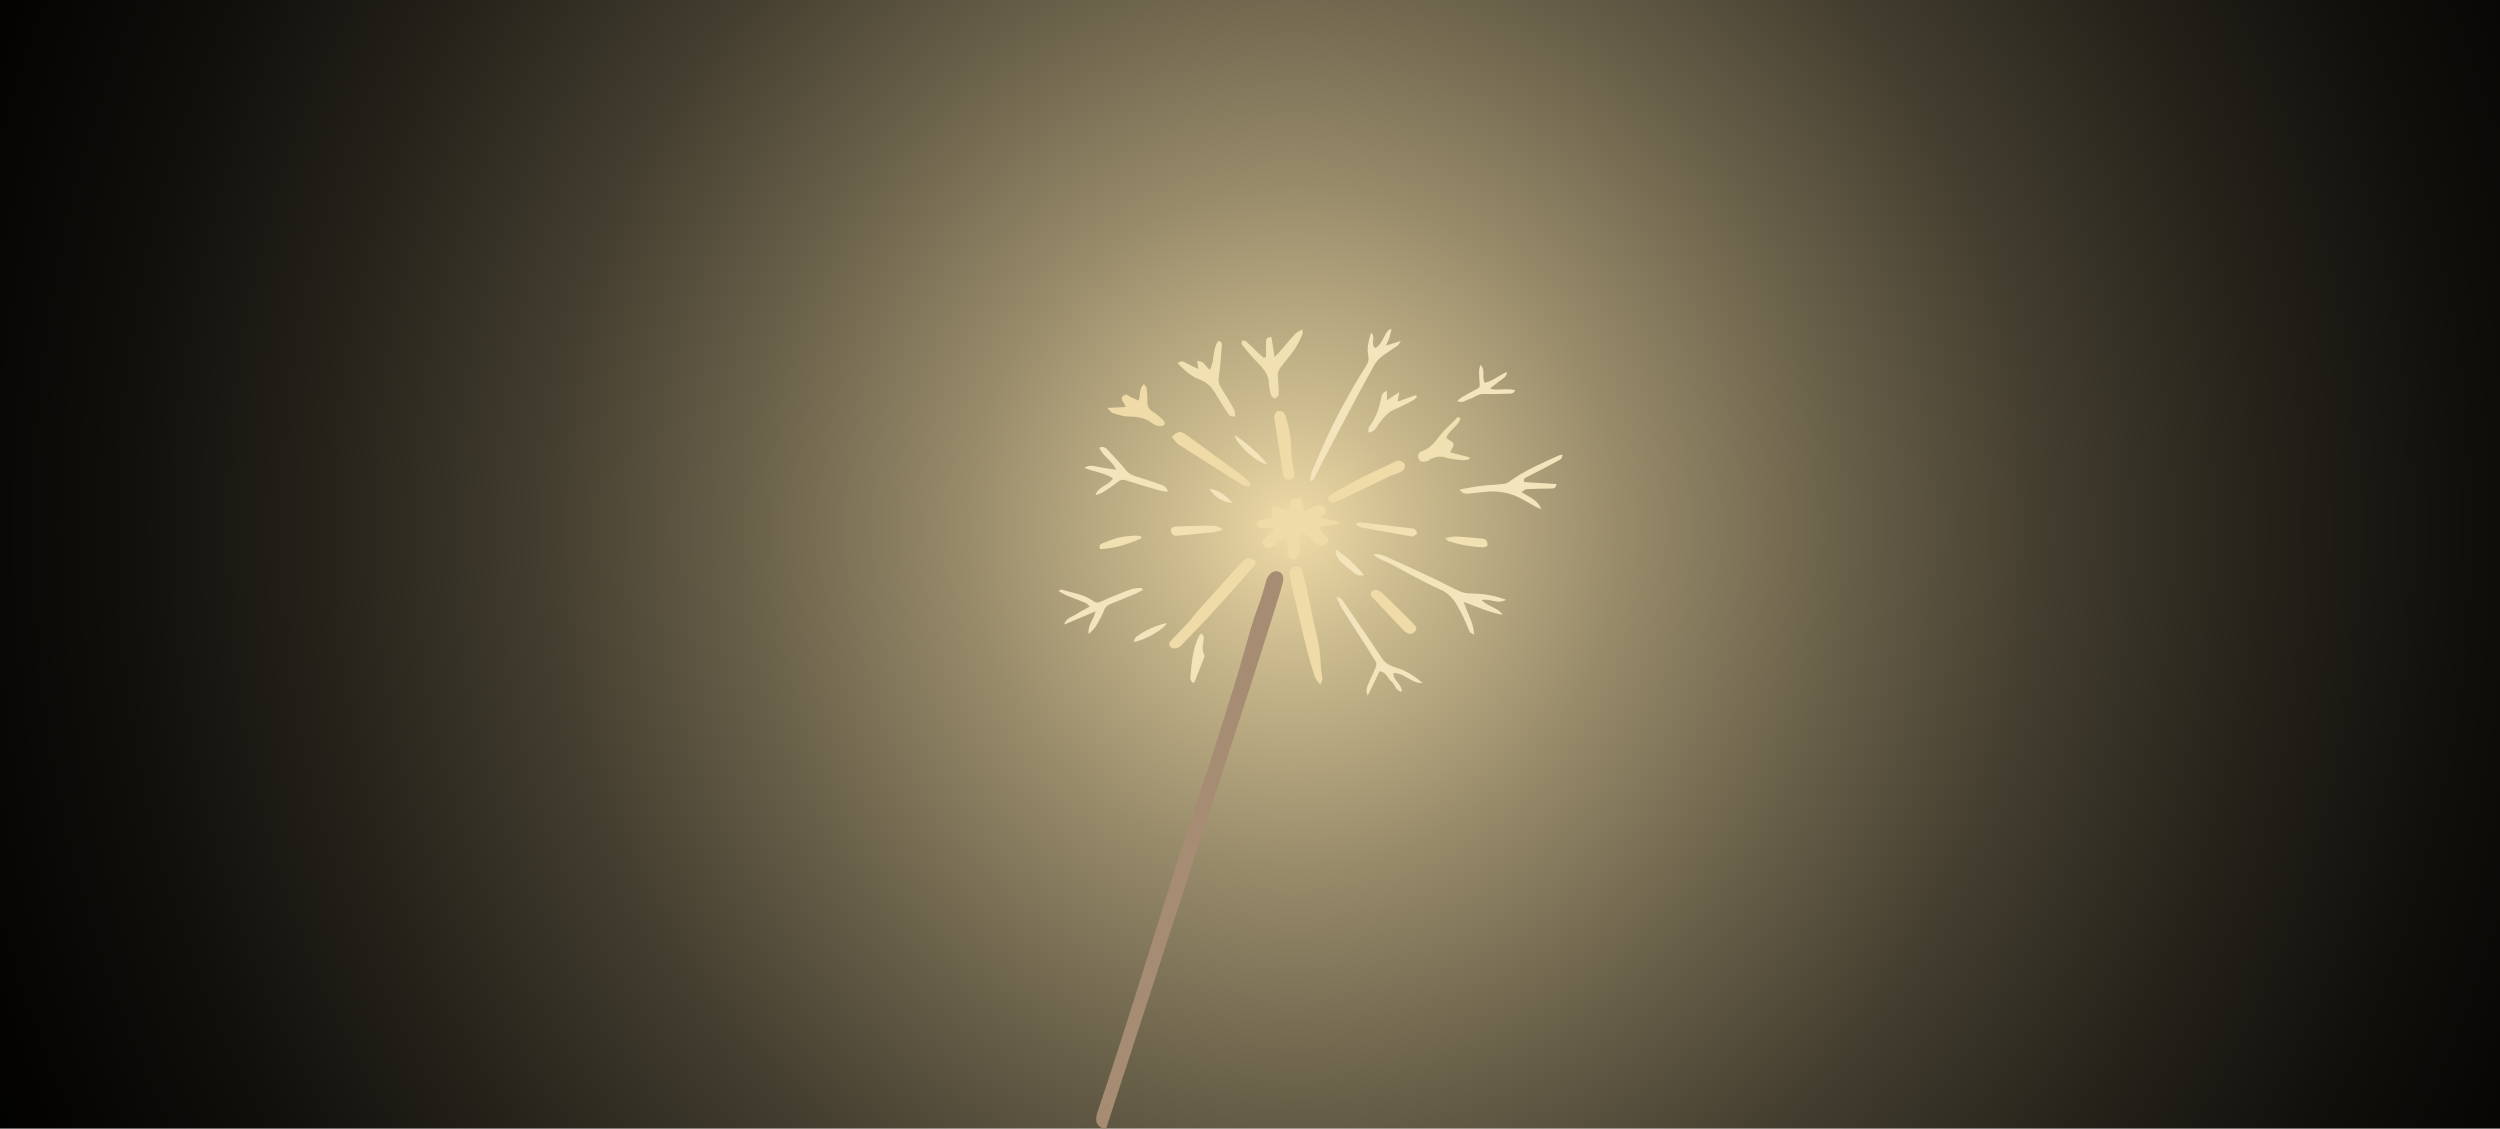 <?xml version="1.0" encoding="UTF-8"?><svg id="Layer_1" xmlns="http://www.w3.org/2000/svg" xmlns:xlink="http://www.w3.org/1999/xlink" viewBox="0 0 4799.09 2166.53"><defs><style>.cls-1{fill:url(#_未命名的渐变_9);}.cls-2{fill:#f1e0b1;}.cls-3{fill:#efdba7;}.cls-4{fill:#a68c72;}.cls-5{fill:#f3e4bc;}</style><radialGradient id="_未命名的渐变_9" cx="2061.18" cy="1375.02" fx="2061.18" fy="1375.02" r="769.07" gradientTransform="translate(-5555.41 -4597.86) scale(3.9 4.08)" gradientUnits="userSpaceOnUse"><stop offset="0" stop-color="#efdba7"/><stop offset=".07" stop-color="#cebd90"/><stop offset=".21" stop-color="#988b6a"/><stop offset=".35" stop-color="#696049"/><stop offset=".48" stop-color="#433d2f"/><stop offset=".62" stop-color="#25221a"/><stop offset=".75" stop-color="#100f0b"/><stop offset=".88" stop-color="#040302"/><stop offset="1" stop-color="#000"/></radialGradient></defs><ellipse class="cls-1" cx="2475.54" cy="1015.47" rx="2996.52" ry="2863.19"/><g><path class="cls-4" d="M2122.64,2166.48c-8.33,.71-15.85-5.8-17.72-12.85-1.92-7.26,.52-14.79,2.94-21.95,68.23-201.66,127.33-405.39,194.1-607.34,7.69-23.27,16.7-46.31,23.58-69.76,22.46-70.53,45.46-141,65.36-212.1,7.25-25.84,14.3-51.76,23.83-77.08,6.38-16.97,11.61-33.93,16.01-51.21,.27-1.09,.78-2.13,1.25-3.17,4.64-10.47,13.14-16.18,21.02-14.16,8.54,2.19,12.45,9.23,9.44,21.16-4.23,16.8-9.56,33.4-14.77,50.01-63.41,202.05-130.27,403.28-195.99,604.79-42.79,131.18-85.49,262.39-128.28,393.58-.26,.03-.51,.06-.76,.08h0Z"/><path class="cls-3" d="M2497.12,1024.02c-.75,11.37-1.94,22.74-2.07,34.11-.08,7.36-3.76,12.24-10.88,16.34-9.13-2.8-14.17-6.72-12.56-16.35,1.34-7.98-.65-16.36-1.28-26.32-4.45,2.04-8.3,3.25-11.35,5.32-4.24,2.87-7.72,6.54-11.84,9.56-8.73,6.39-13.88,6.8-19.76,1.94-5.67-4.69-5.34-9.2,1.99-17.08,3.7-3.98,8.27-7.36,12.16-11.22,1.58-1.57,2.37-3.7,3.79-5.99-10.91-5.23-24.59,5.2-32.87-6.73,2.52-15.49,25.04-5.78,31.27-16.91-4.87-7.83-4.34-14.63,1.62-20.39,8.89,3.35,18.18,6.85,28.91,10.89,1.34-7.91,2.53-14.95,3.81-22.55,6.49-.72,12.26-1.36,19.46-2.17,1.91,7.57,3.79,15.07,6.21,24.62,4.77-2.29,8.15-4.02,11.62-5.58,4.75-2.13,9.42-5.36,14.41-5.83,4.11-.38,9.71,1.67,12.73,4.26,3.88,3.34,4.85,8.39,.39,12.6-1.8,1.7-4.2,2.95-8.81,6.11,14.85,3.89,25.8,6.77,39.69,10.41-14.8,7.17-29.41,3.74-43.2,9.31,5.19,6.05,9.35,11.86,14.63,16.8,4.71,4.41,6.94,8.25,1.86,13.29-4.74,4.71-13.05,5.88-19.12,1.89-4.26-2.8-7.48-6.71-11.37-9.94-4.93-4.12-10.06-8.06-15.11-12.08-1.45,.56-2.9,1.11-4.34,1.67h0Z"/><path class="cls-3" d="M2411.13,1077.64c-1.35,3.37-1.71,6.41-3.54,8.53-12.58,14.54-25.45,28.89-38.24,43.29-8.18,9.21-16.3,18.45-24.59,27.58-10.63,11.71-21.25,23.44-32.15,34.97-14.39,15.22-29.05,30.25-43.61,45.34-1.39,1.44-2.71,3.01-4.42,4.12-5.17,3.33-11.19,5-16.51,1.14-5.69-4.12-3.97-9.16,.3-13.62,11.4-11.89,23.03-23.61,34.18-35.66,5.03-5.44,8.79-11.71,13.72-17.22,28.91-32.24,57.93-64.41,87.05-96.51,9.5-10.48,14.2-10.81,27.81-1.97h0Z"/><path class="cls-3" d="M2534.95,1314.21c-9.57-8.91-11.92-16.8-13.98-24.91-1.61-6.3-4.28-12.41-5.95-18.7-4.43-16.65-8.78-33.31-12.77-50.04-7.9-33.05-15.61-66.14-23.22-99.24-1.57-6.84-2.67-13.79-3.41-20.73-.69-6.51,4.48-12.18,11.26-13.24,5.82-.91,11.52,3.01,13.37,9.8,3.07,11.26,6.09,22.55,8.56,33.92,4.85,22.34,9.23,44.75,13.96,67.11,3.18,15.04,7.34,29.95,9.69,45.08,2.13,13.74,2.31,27.69,3.56,41.54,.55,6.03,2.05,12,2.32,18.02,.13,2.82-1.61,5.7-3.39,11.39h0Z"/><path class="cls-5" d="M2671.15,631.26c-1.17,5.31-1.96,10.71-3.62,15.9-1.47,4.58-3.92,8.93-7.29,16.36,11.09-3.43,18.34-5.66,28.92-8.93-3.26,4.71-4.17,7.32-6.22,8.77-10.43,7.41-21.62,14.08-31.58,21.9-5.45,4.28-10.01,9.91-13.22,15.64-14.83,26.38-29.21,52.94-43.45,79.56-18.98,35.49-37.75,71.06-56.44,106.67-5.34,10.18-9.93,20.64-15.11,30.88-1.14,2.26-3.37,4.13-8.27,5.32,1.1-6.1,1.06-12.55,3.5-18.24,12.19-28.39,24.3-56.84,37.86-84.77,11.86-24.43,25.28-48.33,38.62-72.22,8.65-15.49,18.21-30.62,27.7-45.76,4.02-6.41,5.66-12.71,4-20.03-3.26-14.44,.76-28.34,5.5-43.9,10.03,9.52-2.49,21.42,8.09,29.83,9.93-5.83,13.12-15.37,18.06-23.69,3.21-5.41,4.87-11.54,13.1-13.19l-.14-.09h0Z"/><path class="cls-5" d="M2809.79,1155.34c6.06,20.61,18.89,39.09,20.1,63.09-4.6-2.81-7.54-3.64-8.28-5.21-5.85-12.45-10.44-25.36-17.02-37.5-9.23-17.02-17.04-33.99-39.58-43.98-34.18-15.16-66.1-33.98-99.08-51.11-5.09-2.65-10.84-4.38-16.01-6.95-4.98-2.48-9.59-5.49-13.71-9.36,10.35-2.07,18.98,1.65,27.04,5.26,30.66,13.72,61.07,27.86,91.39,42.15,16.17,7.62,31.65,16.35,48.05,23.57,6.36,2.8,14.39,3.77,21.71,3.93,22.39,.49,43.95,3.39,66.77,12.23-16.87,9.18-31.29-3.6-46.65,.56,10.41,12.17,30.06,13.47,40.12,28.1-28.04-4.92-50.53-15.95-74.85-24.77h0Z"/><path class="cls-2" d="M2430.23,685.23c.05-9.6,.25-19.2,.07-28.81-.1-5.24,1.11-9.11,10.44-9.47,1.84,11.98,3.64,23.67,5.92,38.52,4.79-4.84,7.17-6.98,9.21-9.34,10.01-11.61,19.65-23.45,30.04-34.8,3.09-3.38,8.22-5.4,13.86-8.95,2.81,8.39-1.71,13.42-3.92,18.76-8.42,20.46-24.92,36.91-38.15,54.95-4.45,6.07-5.47,11.53-4.68,18.32,1.28,11.04,1.81,22.2,1.55,33.29-.07,2.62-4.55,5.17-6.99,7.76-2.62-2-6.87-3.67-7.54-6.07-2.15-7.67-3.98-15.6-4.07-23.44-.22-16.6-10.62-28.46-22.35-40.39-10.77-10.96-20.31-22.81-29.91-34.56-1.26-1.54,.33-4.76,.6-7.21,2.48,.33,5.91-.11,7.29,1.11,7.5,6.68,14.44,13.82,21.69,20.7,4.15,3.93,8.53,7.69,12.8,11.52,1.38-.63,2.77-1.28,4.15-1.91h-.01Z"/><path class="cls-5" d="M2998.98,872.46c1.4,8.5-5.95,10.74-10.72,13.37-18.18,10.06-36.8,19.55-55.46,28.97-5.04,2.54-9.78,4.52-6.59,10.63,20.38,1.25,40.74,2.5,61.63,3.77-.75,8.35-6,8.55-11.69,8.63-15.19,.22-30.4,.35-45.55,1.16-3.03,.16-5.85,3.18-9.99,5.59,14.54,9.62,31.84,15.17,37.95,32.91-5.02-2.19-8.21-3.31-11.07-4.88-10.54-5.79-20.68-12.12-31.48-17.52-20.43-10.23-42.7-13.31-66.1-10.88-10.32,1.07-20.64,2.16-30.95,3.34-7.06,.8-12.75-.43-16.62-7.95,14-2.45,26.92-5.26,40.04-6.86,14.86-1.81,29.96-2.17,44.83-3.96,4.41-.53,8.9-3.21,12.45-5.81,27.6-20.11,59.92-33.65,91.53-48.18,2.15-.99,4.64-1.41,7.78-2.33h0Z"/><path class="cls-5" d="M2730.86,1311.1c-22.2,1.35-33.56-19.33-56-19.21-1.79,14.17,17.68,21.3,15.79,36.29-13.01-3.2-12.62-14.85-19.69-20.12-7.95-5.92-8.74-17.78-22.78-19.49-7.59,15.72-15.09,31.27-22.59,46.81-4.35-7.84-2-14.78,.56-21.31,4.49-11.45,10.48-22.48,15.15-33.89,1.23-3.01,1.21-7.33-.43-10.1-8.33-14.06-17.35-27.84-26.19-41.68-12.77-20-25.8-39.89-38.28-60.03-4.17-6.72-6.96-14.05-11.11-22.59,10.31,1.44,12.41,7.4,15.51,11.82,15.1,21.55,29.77,43.33,44.54,65.05,9.5,13.98,19.02,27.95,28.3,42.03,5.99,9.1,16.44,14.01,26.71,17.03,20.08,5.91,35.54,16.79,50.52,29.37h0Z"/><path class="cls-2" d="M2342.89,655.1c.95,2.31,2.88,4.67,2.7,6.91-1.72,21.19-3.22,42.41-6.08,63.49-1.09,8.04,1.12,14.2,5.65,20.95,8.63,12.87,16.45,26.17,23.86,39.58,2.08,3.77,1.55,8.57,2.23,13.01-9.83,2.28-12.43-3-15.19-7.24-8.16-12.57-16.22-25.19-23.8-38.01-6.79-11.49-15.49-20.26-30.24-25.58-17.25-6.21-29.08-18.71-41.64-31.27,8.67-6.02,13.82-1.51,19.57,1.63,5.81,3.18,12.08,5.75,20.54,9.71-1.01-6.53-1.63-10.58-2.37-15.42,14.04-.05,15.44,11.19,24.65,16.93,9.23-17.58,4.3-38.21,15.57-54.68,1.51,0,3.02-.01,4.53-.02h0Z"/><path class="cls-3" d="M2249.43,839.31c10.83-11.61,15.93-12.83,26.72-5.31,18.97,13.22,37.23,27.17,55.87,40.74,14.9,10.84,30.02,21.47,44.85,32.38,6.18,4.54,12.2,9.32,17.67,14.46,3.32,3.12,8.91,6.27,3.22,13.44-4.39-1.47-9.79-2.28-13.75-4.77-40.46-25.34-80.81-50.81-120.84-76.63-5.41-3.49-8.89-9.16-13.73-14.31h0Z"/><path class="cls-5" d="M2142.74,901.85c-7.4-17.24-26.27-26.25-32.34-42.63,8.23-3.38,12.37,.65,16,4.53,12.14,13.01,24.73,25.8,35.63,39.55,4.81,6.06,10.61,8.71,17.9,10.99,16.33,5.1,32.63,10.3,48.66,16.04,5.76,2.07,11.78,4.99,13.06,13.61-6.17-.94-11.37-1.18-16.13-2.56-21.63-6.25-43.25-12.54-64.59-19.45-6.32-2.05-9.99-.71-14.49,2.76-8.08,6.23-16.53,12.15-25.21,17.76-5.38,3.47-11.47,6.14-18.14,8.09,3.51-16.48,25.79-18.33,33.48-32.33-15.97-10.6-36.08-12.26-55.29-20.2,12.37-7.43,21.95-2.25,31.45-.85,9.4,1.38,18.78,2.93,30.02,4.7h0Z"/><path class="cls-5" d="M2859.84,746.19c16.8,4.28,32.89-1.8,48.38,2.8-1.43,6.22-6.53,6.56-11.26,6.67-15.88,.41-31.8,1.16-47.63,.53-6.98-.28-11.84,1.65-17.13,4.59-11.86,6.58-5.92,2.15-18.11,8.25-4.39,2.19-9.55,4.11-16.77,.62,3.72-2.96,6.45-5.74,9.82-7.71,15.32-8.97,12.8-6.96,28.48-15.44,4.64-2.51,5.41-5.2,4.94-9.39-.83-7.52-1.25-15.09-1.31-22.65-.04-4.67,.88-9.36,2.64-14.01,10.9,9.98,1.48,23.25,8.45,34.34,15.9-3.7,26.96-14.06,42.39-20.87-.34,10.49-8.97,13.29-14.66,17.88-5.64,4.55-11.39,9-18.21,14.39h0Z"/><path class="cls-3" d="M2697.11,892.4c-.26,6.11-3.03,11.45-10.15,14.43-7.81,3.28-16.06,5.85-23.65,9.47-28.49,13.56-56.78,27.44-85.17,41.15-4.75,2.29-9.52,4.62-14.52,6.45-4.93,1.8-9.97,1.64-12.73-3.03-2.53-4.29-1.24-8.24,3.47-11.03,9.4-5.54,18.77-11.13,28.38-16.4,11.38-6.24,22.84-12.41,34.56-18.16,20.71-10.16,41.52-20.18,62.56-29.83,6.62-3.04,15.77,.99,17.23,6.93h.01Z"/><path class="cls-3" d="M2160.3,781.39c.34-9.3-16.51-16.69,1.02-24.41,3.32,1.84,7.21,4.18,11.29,6.23,3.86,1.94,7.93,3.59,13.01,5.87,4.21-11.22,.36-22.29,10.06-31.66,2.22,2.91,4.81,4.82,5.08,6.93,1.05,8.25,2.16,16.6,1.72,24.85-.48,9.07,1.87,15.95,11.14,21.52,7.45,4.48,13.81,10.44,19.85,16.33,1.99,1.93,3.13,6.69,1.73,8.38-1.63,1.96-6.74,3.08-9.9,2.57-4.63-.75-9.8-2.43-13.11-5.16-13.09-10.8-28.71-13.04-46.18-13.26-9.99-.12-20.08-3.75-29.75-6.71-3.26-1-5.36-4.78-10.67-9.85,14.21-.67,24.3-1.14,34.71-1.63h0Z"/><path class="cls-3" d="M2454.59,857.24c-2.49-16.16-4.97-32.32-7.46-48.48-.35-2.31-.94-4.61-1.05-6.92-.3-6.65,3.98-12.89,9.35-12.86,6.95,.04,10.64,3.87,12.35,9.37,6.56,21.13,10.99,42.35,10.8,64.47-.13,15.24,3.86,30.51,6.06,45.75,.79,5.48,.49,10.34-7.37,11.99-8.1,1.7-12.67-.9-14.16-9.33-2.52-14.27-4.43-28.62-6.61-42.94-.56-3.69-1.13-7.39-1.7-11.08-.07,0-.15,.02-.22,.02h0Z"/><path class="cls-5" d="M2194,1132.45c-4.27,2.22-8.38,4.71-12.84,6.6-16.6,7.01-33.23,13.96-50.03,20.62-6.44,2.56-9.47,6.29-11.75,12.15-4.11,10.53-9.82,20.67-15.75,30.58-2.79,4.67-7.66,8.43-13.75,14.89-2.67-17.35,9.94-27.98,13.05-43.77-12.05,5.17-21.03,9.09-30.08,12.89-9.07,3.82-18.2,7.54-30.01,12.41,3.83-12.71,15.22-14.48,22.69-19.52,7.64-5.16,16.27-9.26,26.47-14.93-3.22-2.79-5.44-5.95-8.71-7.33-10.75-4.53-22.01-8.18-32.8-12.65-6.04-2.5-11.55-5.96-18.67-9.71,3.64-1.88,5.28-3.35,6.12-3.07,20.67,6.84,43.69,9.04,61.02,22.45,4.76,3.69,9.49,3.05,14.98,.55,12.94-5.9,26.02-11.67,39.43-16.75,12.22-4.62,24.3-10.47,38.47-8.92,.71,1.16,1.43,2.33,2.14,3.5h0Z"/><path class="cls-2" d="M2803.32,803.07c-3.54,15.43-23.21,23.43-27.09,37.88,5.45,4.01,12.79,6.85,13.86,10.89,1.17,4.42-3.45,9.96-6.22,16.61,12.35,3.11,24.77,6.24,37.18,9.37-.08,1.21-.16,2.42-.23,3.63-4.39,.72-8.91,2.41-13.14,1.97-11.29-1.17-22.98-2.04-33.53-5.31-10.57-3.28-18.95-.97-27.72,2.9-1.4,.62-2.28,2.06-3.66,2.76-7.3,3.75-14.33,3.56-17.79-.34-4.38-4.95-3.68-14.61,3.82-17.07,23.74-7.8,30.89-27.8,45.69-42.09,8.14-7.86,16.17-15.82,24.24-23.73,1.52,.85,3.05,1.69,4.58,2.53h0Z"/><path class="cls-3" d="M2642.15,1131.99c2.58,1.41,7.92,3.14,11.29,6.37,19.89,19.05,39.34,38.44,58.86,57.76,1.77,1.75,2.98,3.89,4.58,5.78,3.59,4.21,2.09,7.86-1.59,11.27-4.3,3.99-9.3,4.61-14.7,1.8-1.84-.95-3.61-2.18-4.95-3.6-20.43-21.52-40.98-42.94-61.03-64.71-6.5-7.05-3.7-13.91,7.54-14.67Z"/><path class="cls-5" d="M2662.36,750.44c0,6.69,.01,11.03,.02,18.09,8.38-5.55,14.73-9.75,23.78-15.74-1.33,7.32-2.16,11.88-3.3,18.19,12.9-4.6,23.97-8.54,35.03-12.48,.74,.95,1.48,1.89,2.22,2.84-2.1,2.22-3.69,5.13-6.38,6.54-11.58,6.07-23.17,12.23-35.33,17.36-15.57,6.57-24.16,18.05-32.67,30.02-4.24,5.96-7.03,13.76-18.97,14.95,.13-3.15-.2-5.69,.45-8.03,.61-2.21,2.01-4.33,3.45-6.27,11.84-15.96,16.91-33.87,20.8-52.12,1.03-4.82,1.1-10.1,10.9-13.33h0Z"/><path class="cls-2" d="M2604.01,1004.54c2.9-.6,5.92-2,8.68-1.69,31.71,3.56,63.39,7.37,95.07,11.18,2.67,.32,6,.46,7.69,1.86,2.38,1.97,5.19,5.3,4.71,7.56-.51,2.38-4.52,4.39-7.36,6.13-1.07,.65-3.22,.3-4.78,.02-31.31-5.59-62.64-11.15-93.88-16.99-3.85-.72-7.28-3.04-10.91-4.61,.26-1.15,.52-2.31,.78-3.46h0Z"/><path class="cls-2" d="M2347.57,1017.12c-7.51,1.99-12.26,3.92-17.23,4.46-23.2,2.49-46.46,4.52-69.69,6.87-7.57,.76-11.33-2.78-12.68-8.22-1.42-5.72,2.56-9.02,8.97-9.35,15.19-.78,30.41-1.21,45.63-1.64,6.5-.18,13.02-.09,19.52,.07,7.87,.2,16.3-1.07,25.47,7.8h0Z"/><path class="cls-5" d="M2307.47,1216.17c1.46,3.3,3.41,5.63,3.35,7.91-.29,11.37-5.39,22.85,1.43,34.04,.43,.7,.14,1.86-.2,2.71-6.31,16.2-12.67,32.38-19.07,48.54-.11,.28-.9,.38-3.52,1.4-1.58-2.82-4.85-5.84-4.58-8.61,2.74-28.07,3.83-56.45,17.72-82.8,.38-.72,1.62-1.1,4.87-3.2h0Z"/><path class="cls-2" d="M2774.33,1032.95c9-1.37,15.15-3.3,21.16-3.02,16.12,.74,32.19,2.31,48.25,3.84,3.1,.3,7.22,1.21,8.76,3.09,2.17,2.66,3.34,6.54,3.01,9.77-.16,1.57-4.72,4.1-7.19,4.03-23.38-.76-46.05-4.88-67.96-11.86-1.26-.4-2.04-1.91-6.02-5.84Z"/><path class="cls-2" d="M2190.82,1033.51c-24.88,10.98-50.72,19.18-78.94,20.57-3.22-6.79,.6-9.66,5.13-11.4,10.37-4,20.74-8.33,31.63-10.92,9.9-2.35,20.47-2.84,30.8-3.63,3.75-.28,7.65,.93,11.49,1.46-.03,1.3-.07,2.61-.1,3.91h0Z"/><path class="cls-5" d="M2432.2,891.14c-20.1-3.29-55.99-35.76-62.3-55.07,10.59,2.92,55.44,42.02,62.3,55.07Z"/><path class="cls-5" d="M2564.1,1054.91c21.86,13.89,38.64,30.04,54.36,49.11-13.12,3.43-18.85-4.29-24.88-8.92-24.2-18.6-30.68-27.66-29.49-40.19h0Z"/><path class="cls-5" d="M2176.4,1232.37c1.88-4.17,2.22-8.15,4.72-9.94,17-12.12,35.86-21.36,58.71-26.49-5.01,11.91-41.06,32.56-63.42,36.42h0Z"/><path class="cls-5" d="M2321.58,938.28c21.85,2.62,31.53,15.04,44.97,27.07-17.74-.37-35.88-11.56-44.97-27.07Z"/><path class="cls-5" d="M2671.29,631.34c.17-.42,.35-.84,.52-1.25-.22,.38-.44,.77-.65,1.16l.14,.09Z"/></g></svg>